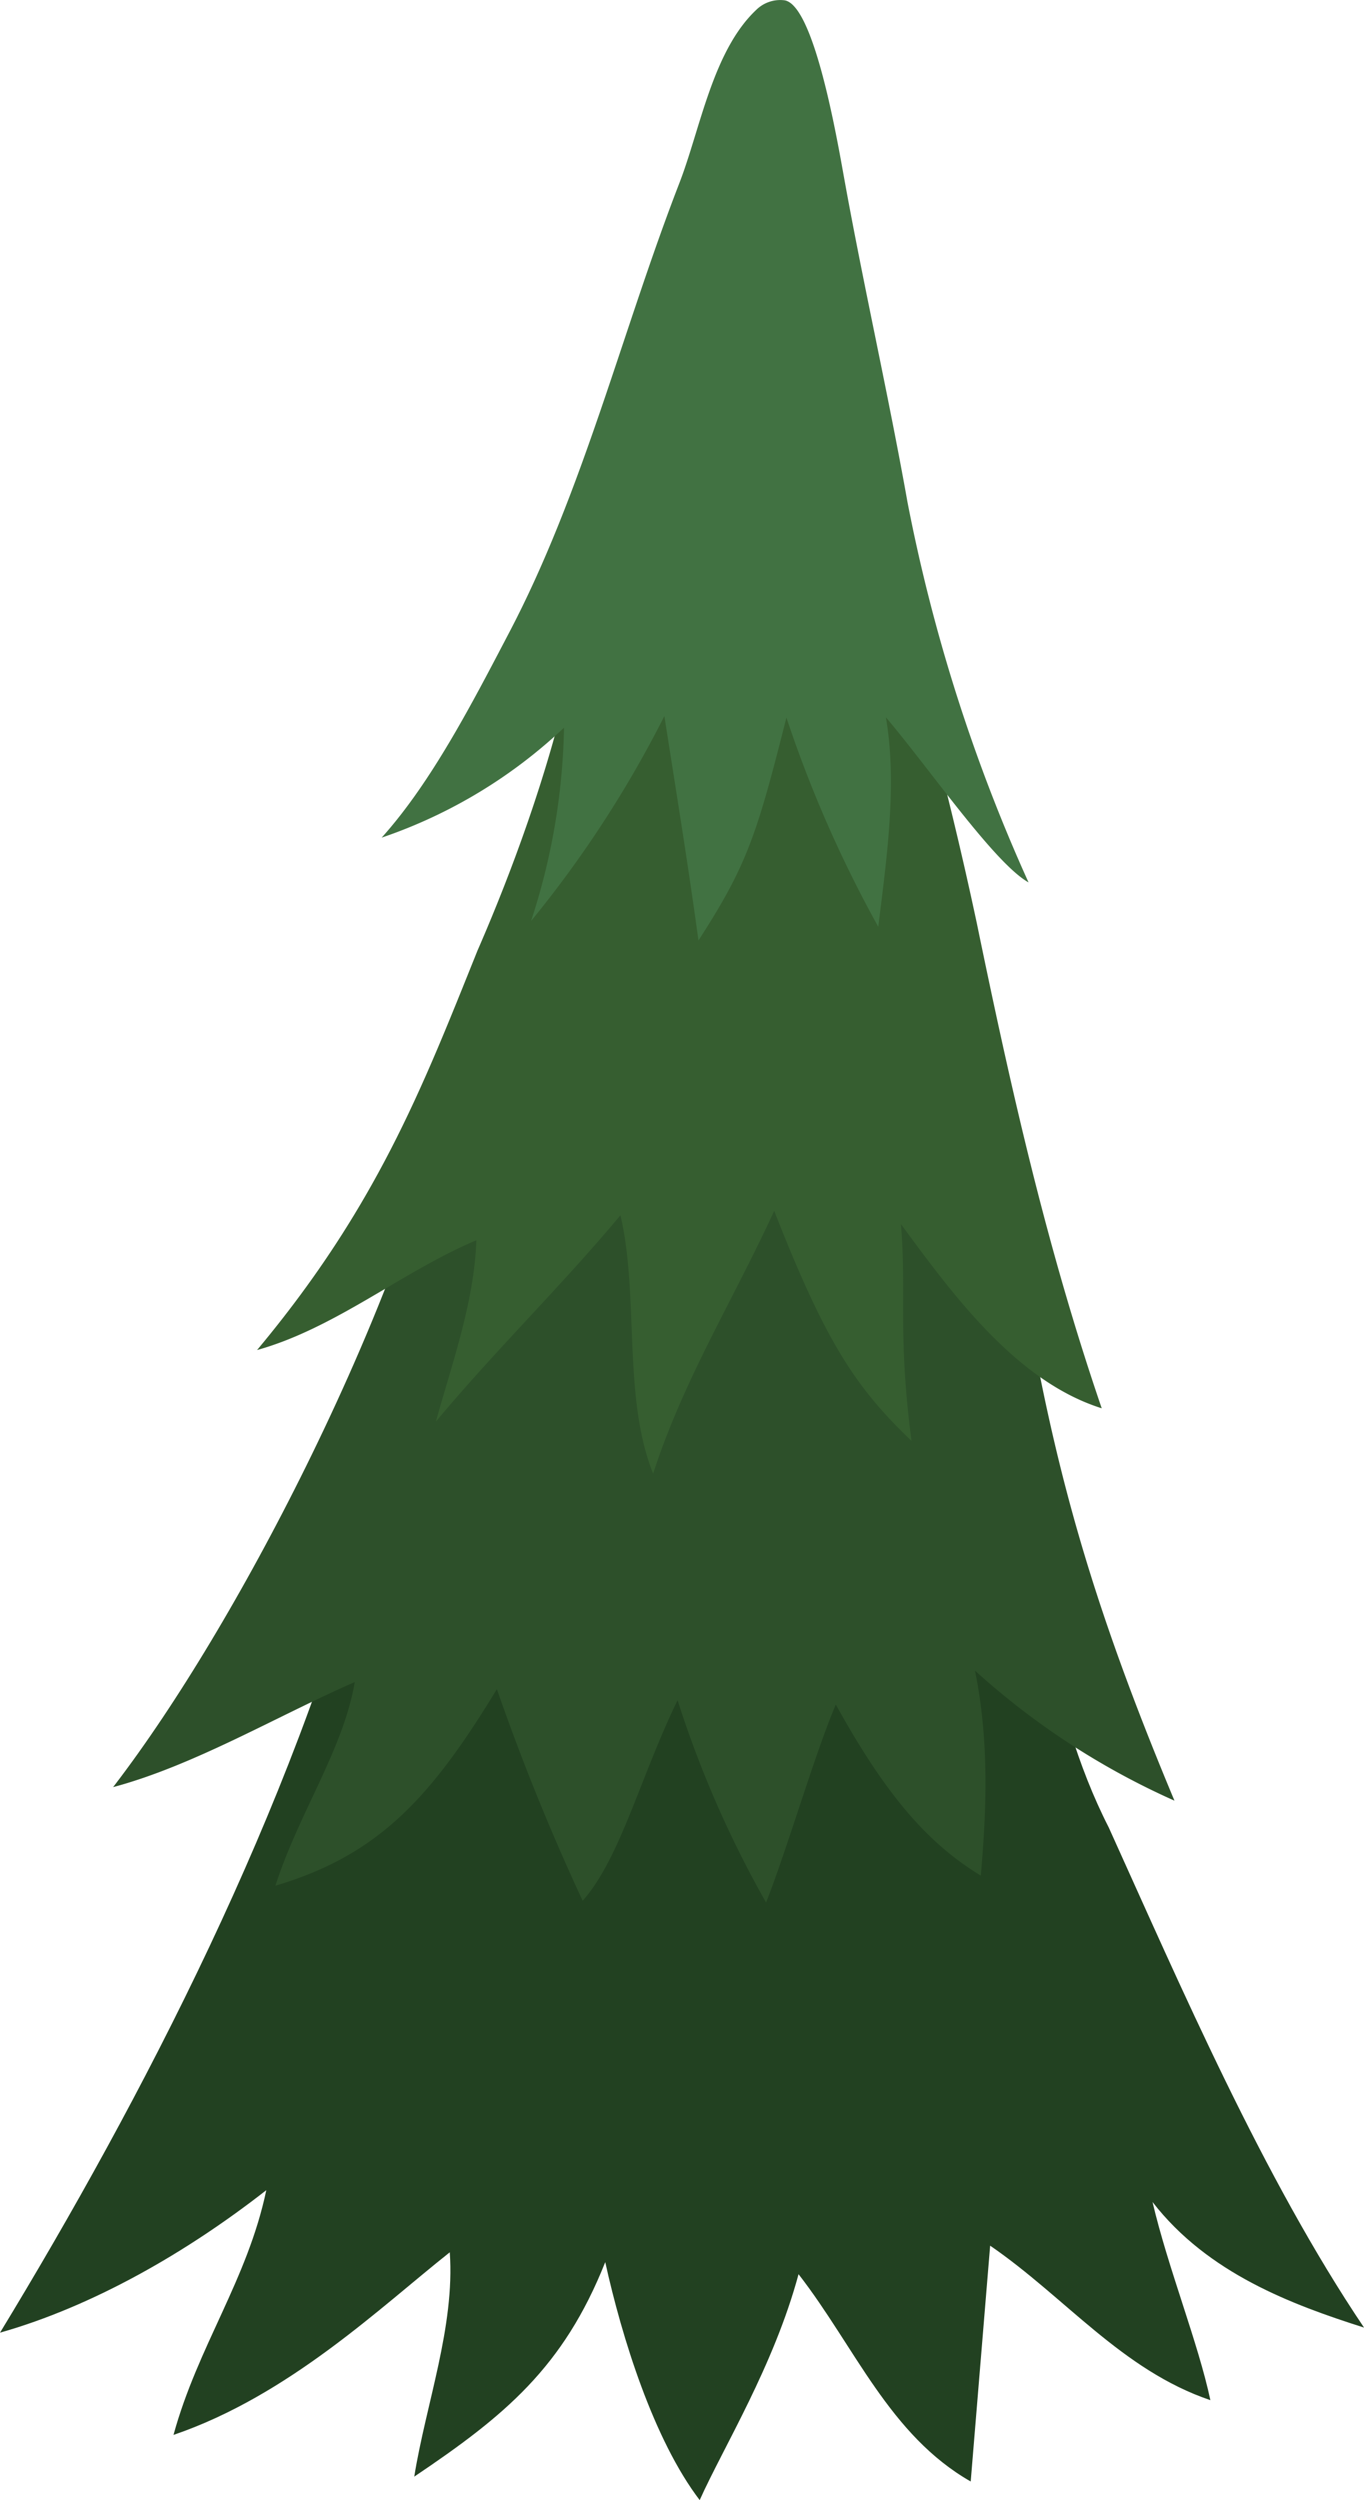 <svg xmlns="http://www.w3.org/2000/svg" width="120.848" height="221.499" viewBox="0 0 120.848 221.499"><defs><style>.a{fill:#224121;}.b{fill:#2d502a;}.c{fill:#365e30;}.d{fill:#417242;}</style></defs><path class="a" d="M432.8,239.006c-6.6,25.131-20.016,50.977-32.582,71.646h0c8.243-2.341,16.534-7.107,23.592-12.625-1.658,7.919-6.063,13.808-8.222,21.683,10.256-3.5,18.383-11.357,24.478-16.179.464,6.585-2.108,13.42-3.147,19.876,8-5.383,13.21-9.66,16.922-19.006,1.468,6.663,4.278,15.721,8.367,21.085,2.093-4.668,6.572-11.9,8.759-20.016,5.007,6.456,8.044,14.249,15.253,18.368.617-7.5,1.1-13.395,1.722-20.894,6.67,4.577,11.673,11.028,19.513,13.688-1.09-5.122-3.75-11.683-5.126-17.556,4.9,6.333,12.364,9.094,18.739,11.126-8.971-13.325-16.226-30.189-22.616-44.305-5.635-11.032-6.091-23.3-10.224-34.212Z" transform="translate(-400.217 -103.986)"/><path class="b" d="M433.965,218.3c-4.479,17.757-17.747,44.35-29.023,59.023,7.2-1.924,14.616-6.347,21.409-9.308-1,5.953-4.99,11.666-7.028,18.041,9.09-2.7,13.741-7.73,19.621-17.414a201.1,201.1,0,0,0,7.6,18.75c3.33-3.747,5.107-10.984,8.409-17.768a94.814,94.814,0,0,0,7.841,17.923c1.915-4.874,4.309-13.155,6.178-17.539,4.384,7.915,8.053,12.241,12.85,15.155.369-4.5.9-11.234-.52-18.162a66.675,66.675,0,0,0,17.675,11.522c-8.829-21.117-11.811-33.86-15-56.105Z" transform="translate(-394.921 -118.99)"/><path class="c" d="M440.2,197.554c-.426,11.291-5.366,25.481-9.713,35.442-4.861,12.093-8.916,22.675-19.53,35.389,6.958-1.943,12.913-6.99,19.433-9.726-.2,5.52-2.157,10.9-3.588,16.065,5.3-6.358,11.045-11.923,16.353-18.283,1.673,7.185.178,16.124,2.895,22.892,2.7-8.335,7.045-15.274,10.727-23.28,4.575,11.7,7.266,15.7,12.165,20.381-1.236-9.414-.428-13.119-.937-19.206,4.532,6.161,10.186,13.927,17.789,16.317-4.869-14.243-8-28.1-11.06-42.946a350,350,0,0,0-10.644-38.88Z" transform="translate(-388.183 -148.776)"/><path class="d" d="M449.349,172.345c-3.86,3.641-4.948,10.534-6.812,15.35-5.081,13.115-8.523,27.307-15.062,39.788-3.285,6.275-6.886,13.276-11.314,18.2a44.286,44.286,0,0,0,16.156-9.741,57.871,57.871,0,0,1-2.92,17.127,99.34,99.34,0,0,0,11.813-18.158c1.156,7.4,2.078,13.009,3.02,19.88,4.324-6.689,5.177-9.387,7.792-19.747a109.454,109.454,0,0,0,8.137,18.536c.74-5.983,1.7-12.687.674-18.561,3.9,4.6,9.622,12.935,12.642,14.631a151.476,151.476,0,0,1-10.729-33.71c-1.7-9.55-3.86-19.011-5.584-28.55-.613-3.385-2.691-15.681-5.376-15.9A3.039,3.039,0,0,0,449.349,172.345Z" transform="translate(-382.347 -171.471)"/></svg>